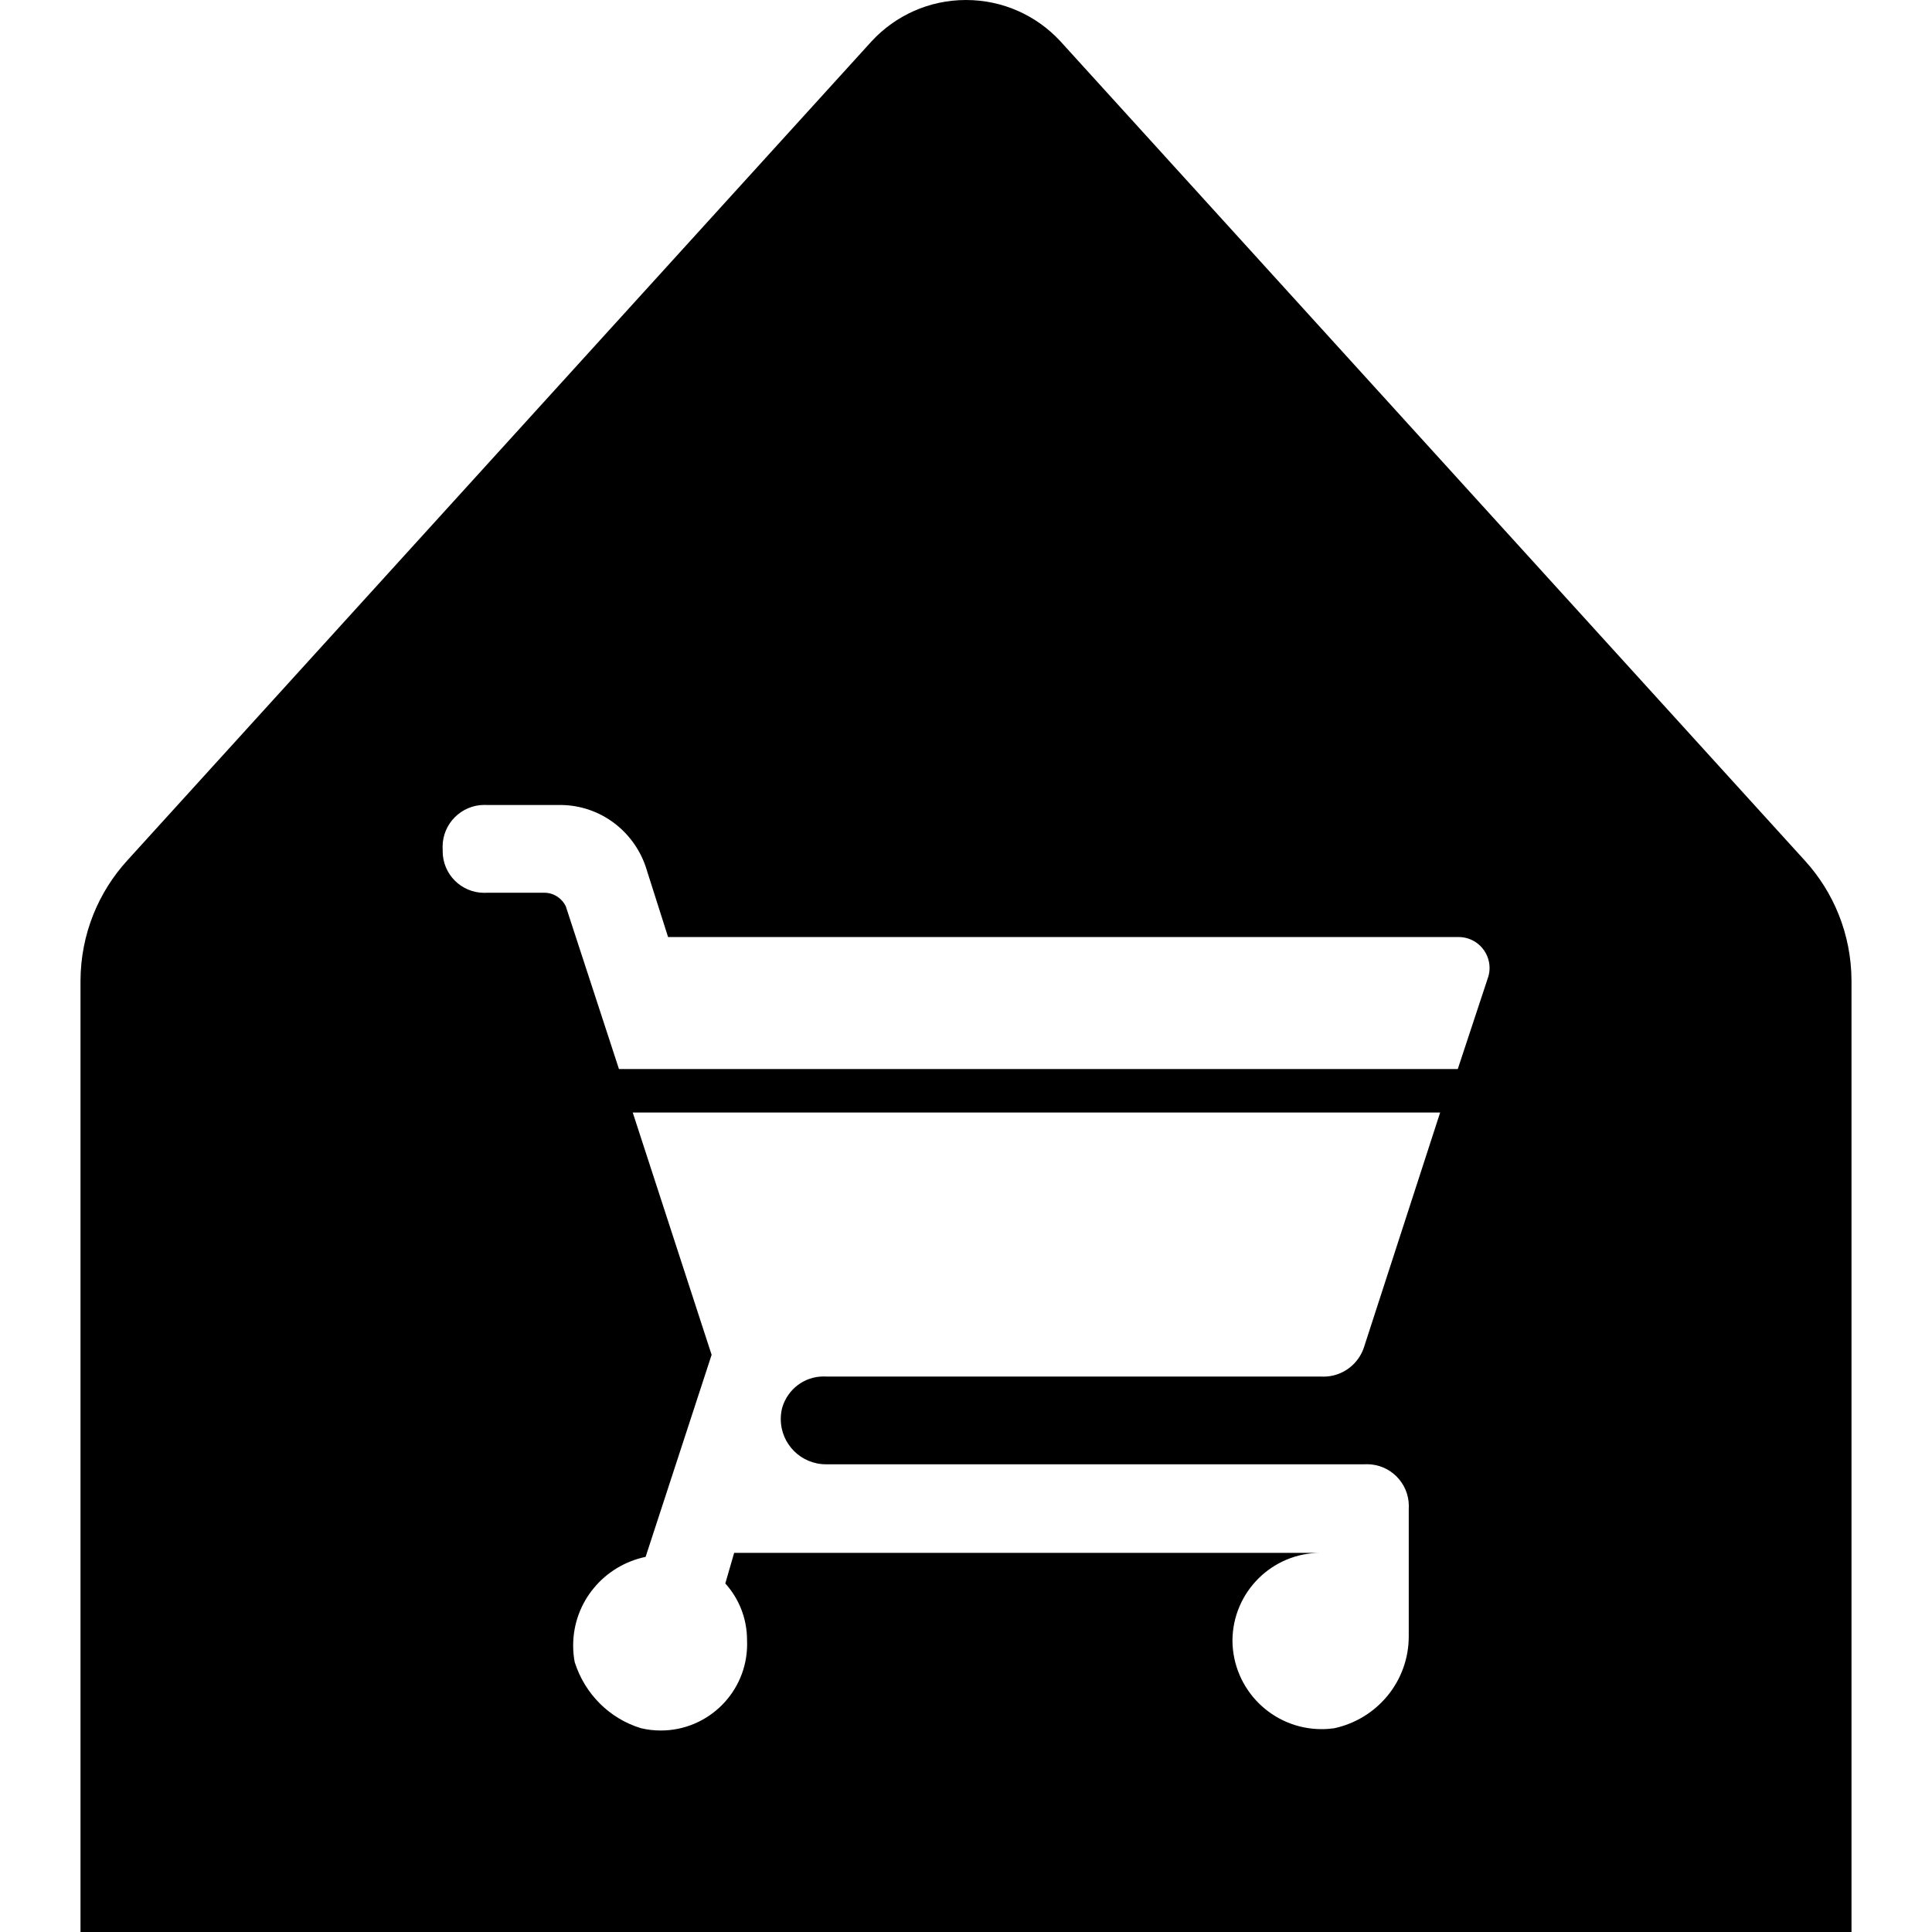 <svg viewBox="0 0 24 24"><path d="M17.89 13.82H7.86L8.84 16.83L8.02 19.34C7.503 19.448 7.12 19.9 7.12 20.441C7.12 20.515 7.127 20.587 7.141 20.657L7.14 20.65C7.266 21.045 7.573 21.349 7.961 21.468L7.97 21.47C8.042 21.487 8.124 21.497 8.208 21.497C8.8 21.497 9.281 21.017 9.281 20.424C9.281 20.408 9.281 20.393 9.28 20.378V20.38C9.28 20.378 9.28 20.376 9.28 20.374C9.28 20.103 9.178 19.856 9.009 19.669L9.01 19.67L9.12 19.29H16.41C16.408 19.29 16.407 19.29 16.405 19.29C15.802 19.29 15.313 19.777 15.31 20.38C15.314 20.989 15.809 21.48 16.418 21.48C16.472 21.48 16.524 21.476 16.576 21.469L16.57 21.47C17.105 21.356 17.5 20.888 17.5 20.327C17.5 20.325 17.5 20.322 17.5 20.32V18.74C17.501 18.731 17.501 18.72 17.501 18.709C17.501 18.422 17.268 18.189 16.981 18.189C16.97 18.189 16.959 18.189 16.948 18.19H16.949H10.269C10.267 18.19 10.264 18.19 10.261 18.19C9.951 18.19 9.699 17.939 9.699 17.628C9.699 17.575 9.706 17.524 9.72 17.476L9.719 17.48C9.787 17.258 9.99 17.099 10.231 17.099C10.244 17.099 10.258 17.099 10.271 17.1H10.269H16.409C16.418 17.101 16.429 17.101 16.44 17.101C16.68 17.101 16.882 16.942 16.948 16.724L16.949 16.72L17.89 13.82ZM10.83 0.51C11.122 0.196 11.538 0 12 0C12.462 0 12.878 0.196 13.169 0.509L13.17 0.51L22.42 10.69C22.778 11.082 22.997 11.605 23 12.179V24H1V12.18C1.003 11.605 1.222 11.082 1.582 10.688L1.58 10.69L10.83 0.51ZM5.5 10.55C5.5 10.557 5.499 10.566 5.499 10.574C5.499 10.86 5.73 11.091 6.016 11.091C6.028 11.091 6.039 11.091 6.051 11.09H6.049H6.759C6.76 11.09 6.761 11.09 6.762 11.09C6.879 11.09 6.981 11.159 7.028 11.258L7.029 11.26L7.689 13.28H18.109L18.489 12.13C18.498 12.098 18.504 12.062 18.504 12.025C18.504 11.813 18.332 11.64 18.119 11.64C18.115 11.64 18.112 11.64 18.108 11.64H8.299L8.019 10.76C7.866 10.321 7.46 10.01 6.98 10H6.979H6.049C6.04 9.999 6.029 9.999 6.018 9.999C5.731 9.999 5.498 10.232 5.498 10.519C5.498 10.53 5.498 10.541 5.499 10.552V10.551L5.5 10.55Z"/></svg>